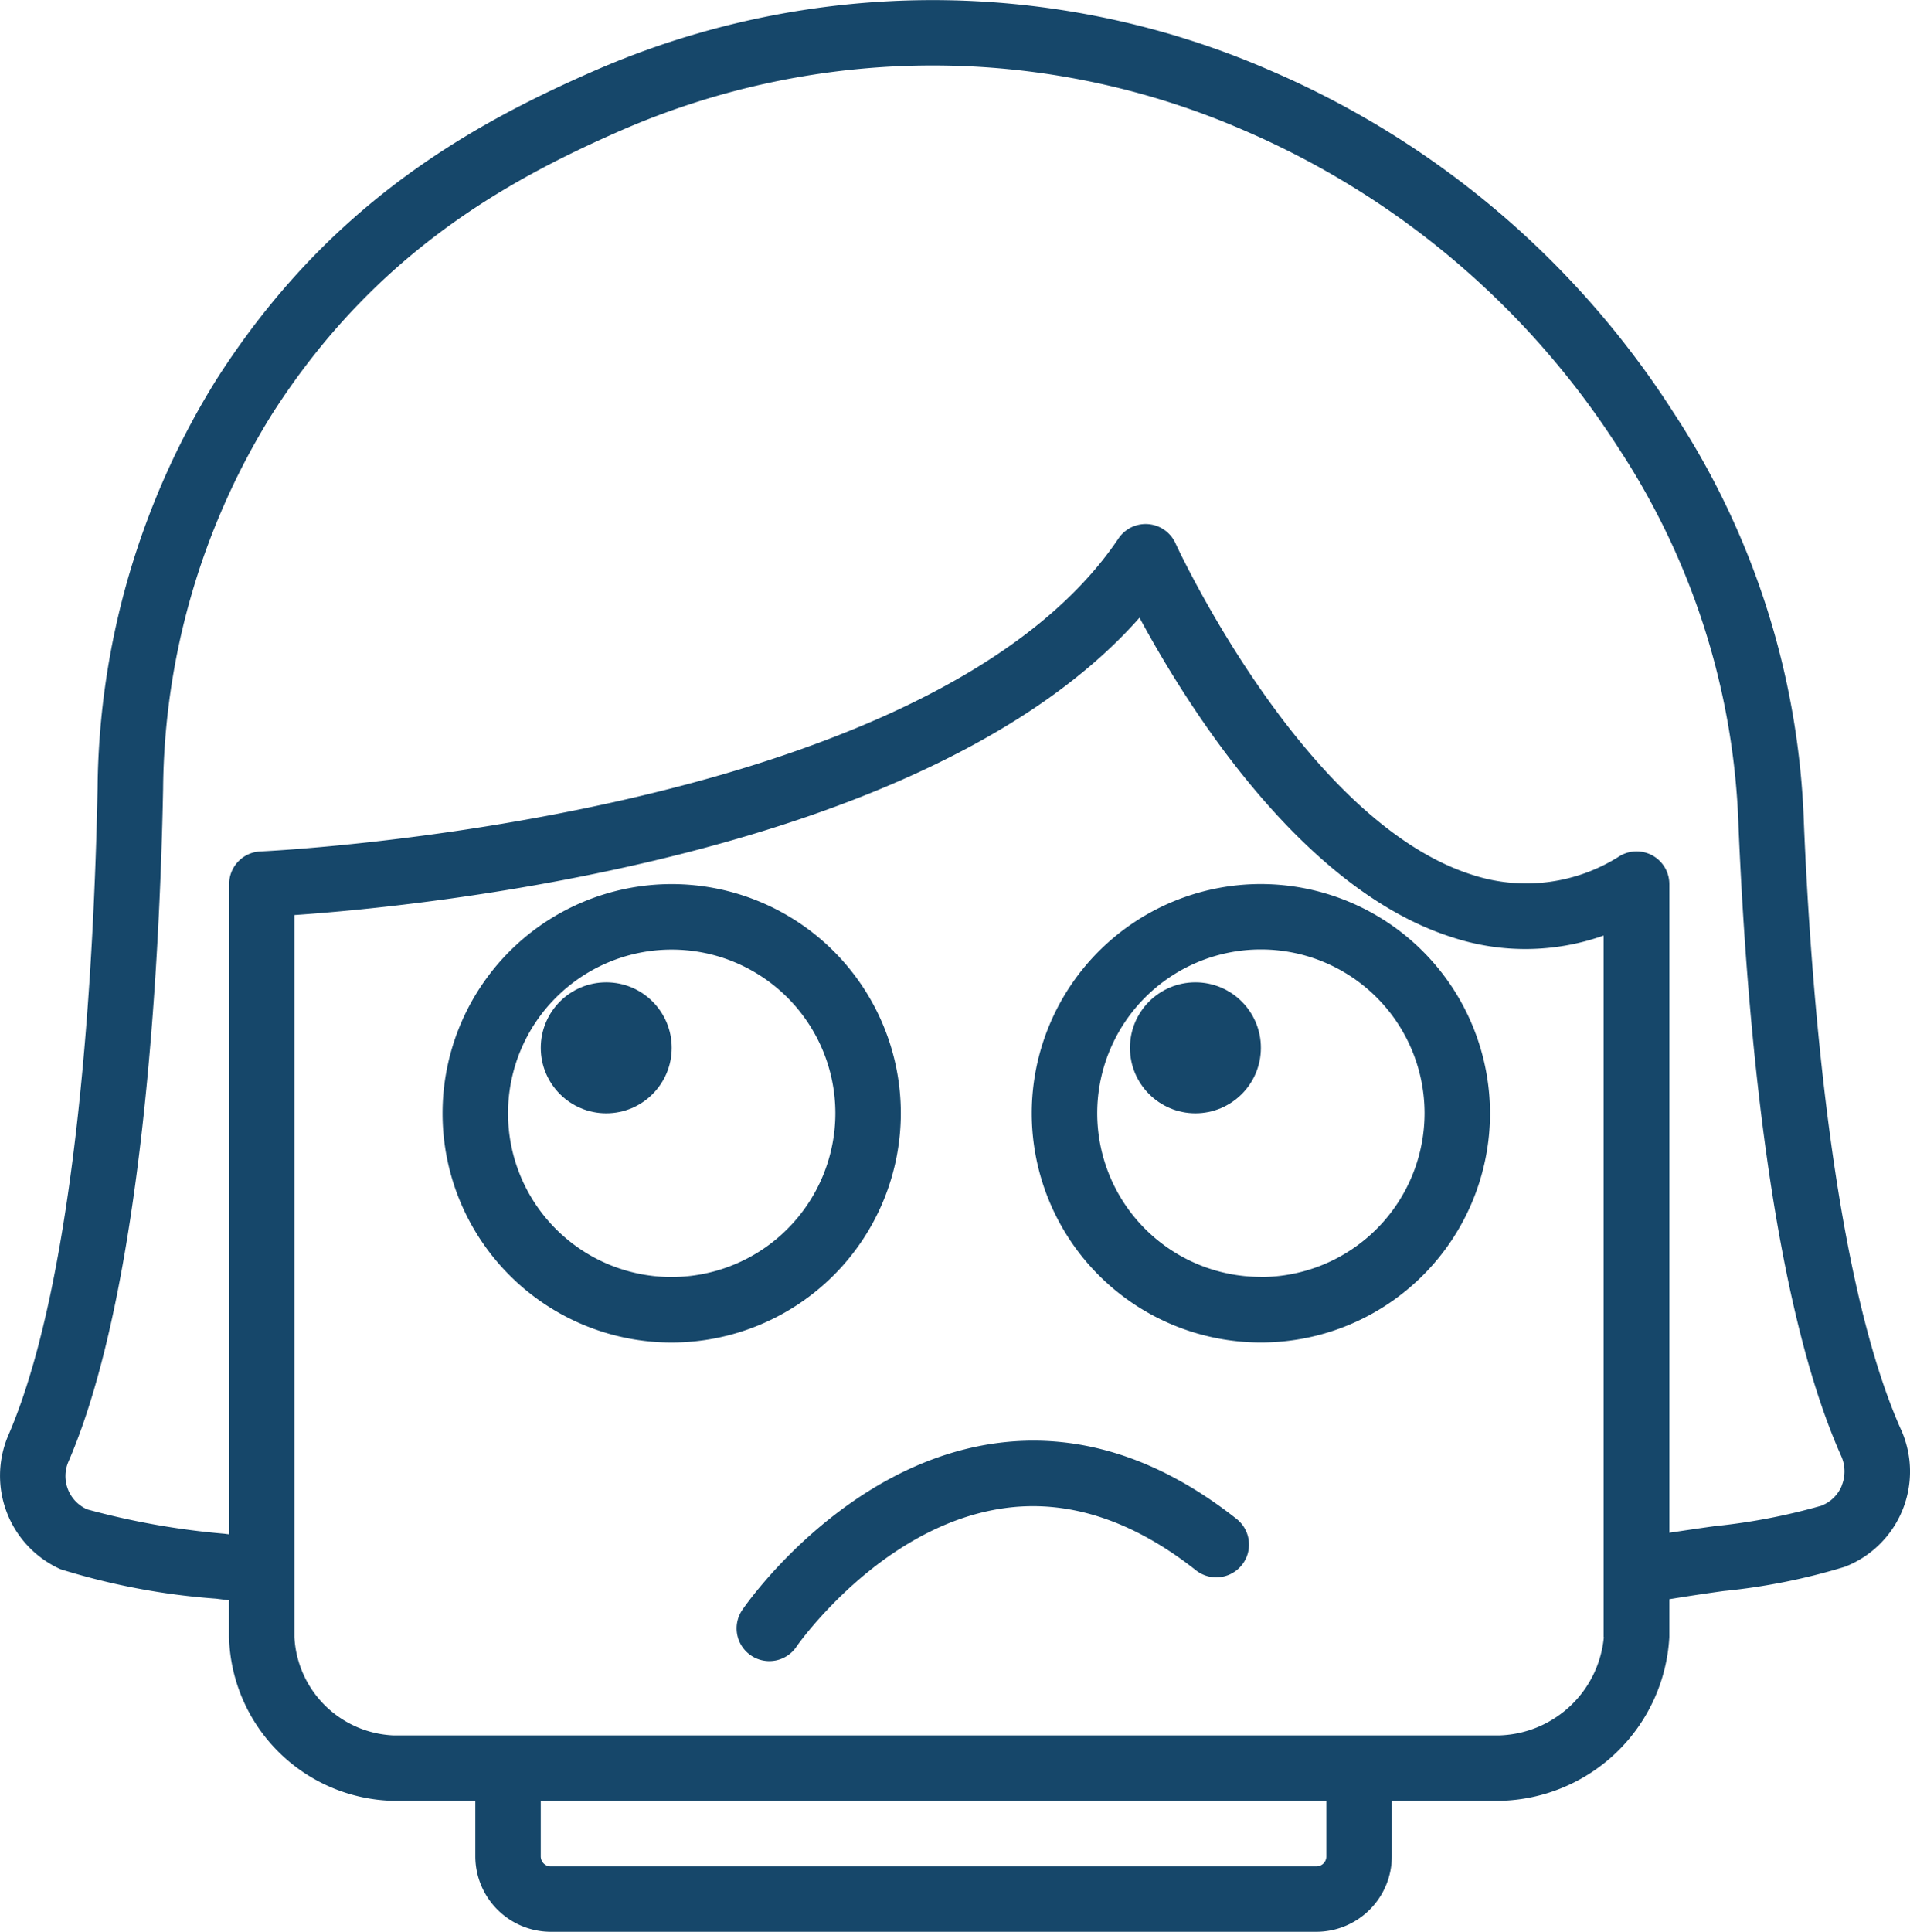 <svg xmlns="http://www.w3.org/2000/svg" width="82.683" height="83.602" viewBox="0 0 82.683 83.602"><defs><style>.a{fill:#16476a;}</style></defs><g transform="translate(-0.324 0)"><path class="a" d="M33.682,36.921a9.919,9.919,0,1,0-9.919,9.919A9.931,9.931,0,0,0,33.682,36.921Zm-9.919,7.085a7.085,7.085,0,1,1,7.085-7.085A7.093,7.093,0,0,1,23.764,44.005Z" transform="translate(5.638 11.259)"/><circle class="a" cx="2.834" cy="2.834" r="2.834" transform="translate(23.734 42.511)"/><path class="a" d="M41.764,27a9.919,9.919,0,1,0,9.919,9.919A9.931,9.931,0,0,0,41.764,27Zm0,17a7.085,7.085,0,1,1,7.085-7.085A7.093,7.093,0,0,1,41.764,44.005Z" transform="translate(13.143 11.259)"/><circle class="a" cx="2.834" cy="2.834" r="2.834" transform="translate(49.239 42.511)"/><path class="a" d="M33.876,44.136c-6.464.975-10.607,6.895-10.78,7.147a1.417,1.417,0,1,0,2.332,1.608c.035-.051,3.609-5.159,8.87-5.953,2.8-.428,5.627.478,8.407,2.672a1.417,1.417,0,1,0,1.757-2.225C41.041,44.686,37.479,43.593,33.876,44.136Z" transform="translate(9.391 18.346)"/><path class="a" d="M82.614,61.86c-2.974-6.667-3.909-19.286-4.2-26.217a34.42,34.42,0,0,0-5.644-17.788,38.982,38.982,0,0,0-17.446-14.8,36.591,36.591,0,0,0-29.253,0C20.7,5.4,14.555,8.823,9.71,16.4A33.987,33.987,0,0,0,4.549,34.086C4.4,41.554,3.706,55.122.687,62.109a4.435,4.435,0,0,0,2.257,5.8,29.776,29.776,0,0,0,6.733,1.274l.561.071v1.593a7.282,7.282,0,0,0,7.106,7.085H20.9v2.4A3.271,3.271,0,0,0,24.167,83.6H57.308a3.271,3.271,0,0,0,3.268-3.268v-2.4h4.666a7.5,7.5,0,0,0,7.346-7.085V69.207c.767-.126,1.557-.245,2.348-.354a26.984,26.984,0,0,0,5.25-1.049,4.422,4.422,0,0,0,2.429-5.944ZM57.741,80.336a.434.434,0,0,1-.434.434H24.167a.434.434,0,0,1-.434-.434v-2.4H57.741Zm12.012-9.485A4.685,4.685,0,0,1,65.241,75.1h-47.9a4.489,4.489,0,0,1-4.272-4.251V39.6c5.722-.394,27.471-2.553,36.584-12.869,2.059,3.819,7.02,11.776,13.553,13.837a10.129,10.129,0,0,0,6.539-.081V70.851Zm10.3-6.558a1.561,1.561,0,0,1-.891.87,26.533,26.533,0,0,1-4.619.883c-.649.091-1.306.186-1.954.286V38.261a1.418,1.418,0,0,0-2.138-1.22,7.514,7.514,0,0,1-6.381.822c-7.3-2.3-12.808-14.238-12.863-14.358a1.418,1.418,0,0,0-2.466-.2C40.533,35.5,11.885,36.834,11.6,36.847a1.417,1.417,0,0,0-1.357,1.416V66.4l-.21-.027a33.341,33.341,0,0,1-5.936-1.054,1.574,1.574,0,0,1-.8-2.087C6.5,55.8,7.233,41.816,7.385,34.142A31.14,31.14,0,0,1,12.1,17.923c4.435-6.935,10.126-10.1,15.108-12.277a33.75,33.75,0,0,1,26.979,0,36.272,36.272,0,0,1,16.23,13.788,31.606,31.606,0,0,1,5.166,16.326c.368,8.71,1.437,20.51,4.445,27.251A1.623,1.623,0,0,1,80.049,64.293Z" transform="translate(0 0)"/></g></svg>